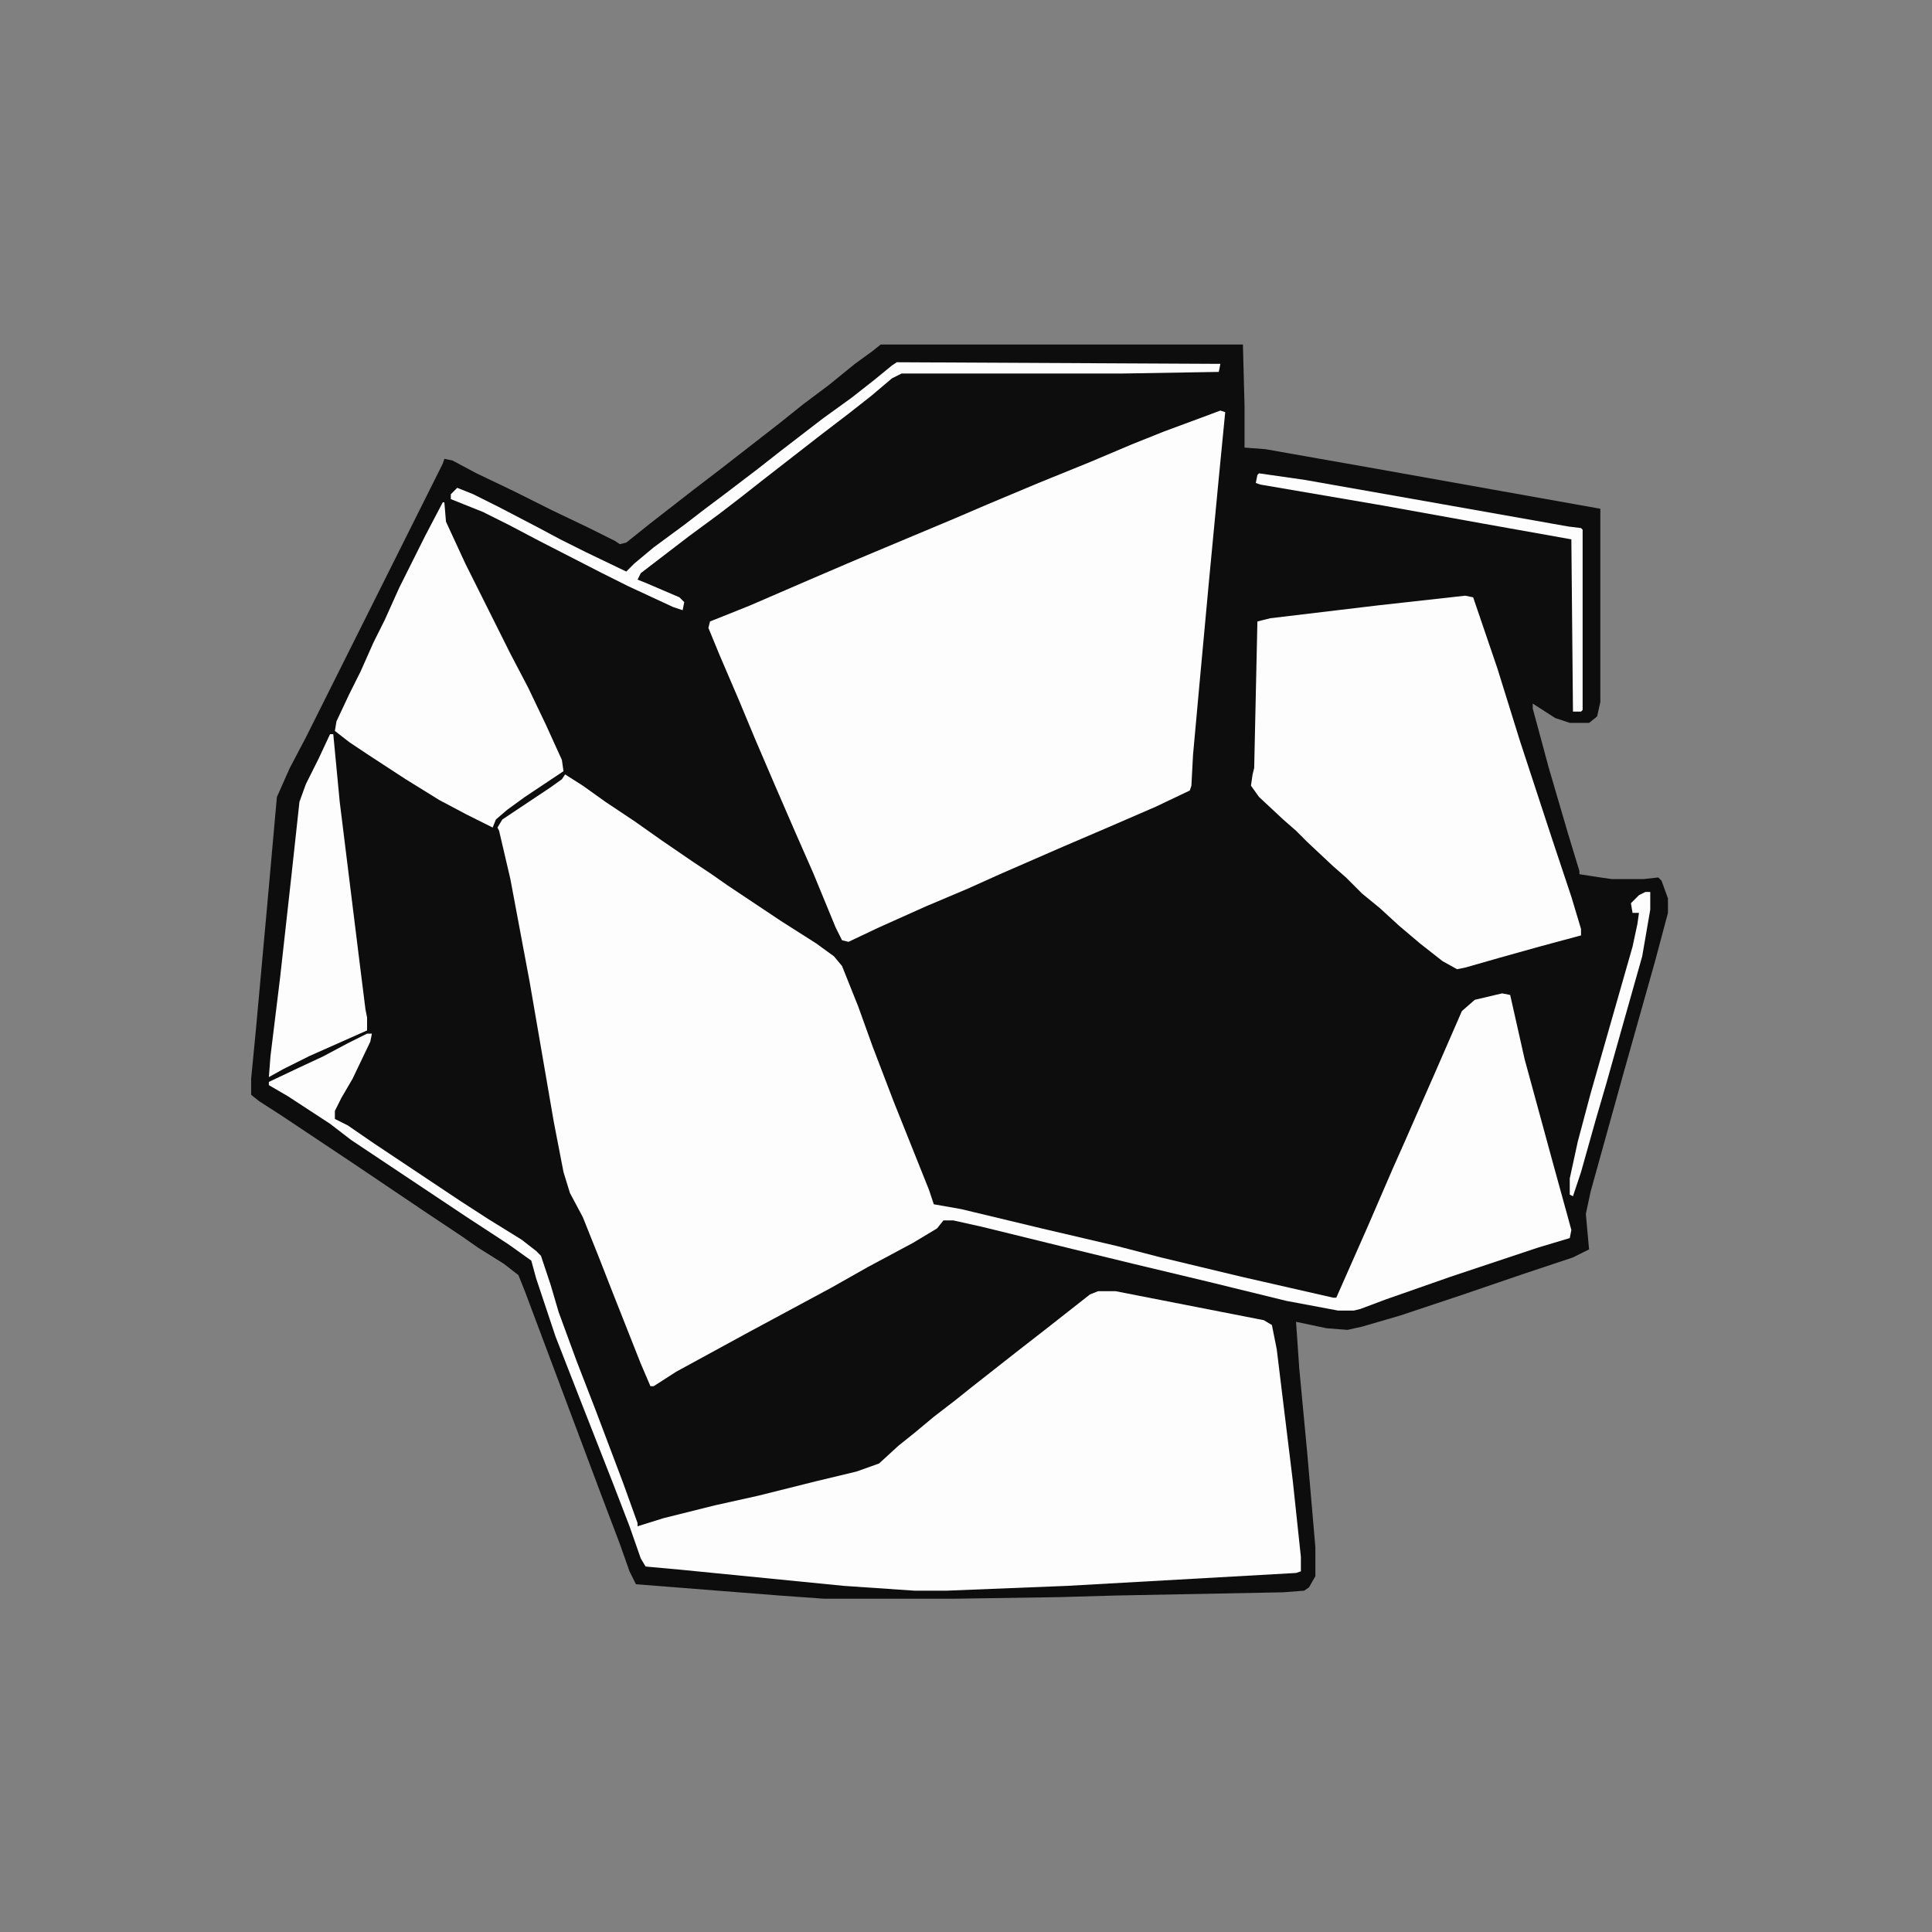 <svg xmlns="http://www.w3.org/2000/svg" width="300" height="300" fill="none" viewBox="0 0 300 300">
  <rect x="0" y="0" width="300" height="300" fill="#808080" stroke="none"/>
  <g clip-path="url(#a)">
    <path fill="#0E0D0D" d="M136.75 53.5H193l.25 9.5v6.5l3.25.25 17 3 35 6.25v30l-.5 2.25-1.25 1h-3l-2.25-.75-3.5-2.25v.75l2.5 9.25 3 10.25 1.75 5.75v.5l3.25.5 1.75.25h5l2.25-.25.5.5 1 2.75v2.25l-2 7.5-5 17.75-5 18-.75 3.5.5 5.5-2.5 1.25-7.5 2.5-10.25 3.5-9 3-6 1.75-2.25.5-3.25-.25-4.75-1 .5 7.25 1.25 13.25 1.25 14.5v4.5l-1 1.75-.75.5-3.25.25-26 .5-8.75.25-16.5.25h-20l-7-.5L98.75 246l-1-2-1.5-4.25-2.75-7.25-12-32-1-2.5-2.25-1.75-4-2.5-2.5-1.75-6-4L55 180.75l-11.25-7.5-3.5-2.25-1.25-1v-2.5l.75-7.75 1.75-19.25 1.25-14 .25-2.75 2-4.5 2.5-4.75L68.75 72l.25-.75 1.25.25 3.75 2 5.75 2.75 6 3L91.5 82l4 2 .75.5 1-.25 3.75-3 6.75-5.25 4.25-3.25 9-7 3.75-3 4-3 4-3.25 2.75-2 1.25-1Z"/>
    <path fill="#FDFDFD" d="M87.75 120.25 90.5 122l3.5 2.5 4.5 3 4.25 3 4.75 3.25 3 2 2.5 1.75 8.25 5.5 5.5 3.5 2.75 2 1.25 1.5 2.5 6.25 2.25 6.25 3.25 8.5 5.5 13.75.75 2.25 4.25.75 12.5 3 11.75 2.75 6.75 1.75 12.5 3L207 201.5h.5l4.75-10.75 4-9.25 2-4.5 1.75-4 2.75-6.25L227 157l2-1.75 4.25-1 1.25.25 2.25 10 4.5 16.5 2 7.25.75 2.75-.25 1.25-5 1.5-13.5 4.5-10 3.5-4 1.5-1 .25h-2.5l-8-1.5-12.25-3-11.5-2.75-9.25-2.25-14.25-3.5-4.5-1h-1.5l-1 1.25-3.75 2.25-7 3.75L129 200l-13 7-11 6-3.5 2.25h-.5l-1.5-3.5L95.25 201 93 195.25 90.5 189l-2-3.75-1-3.25-1.5-7.75-3.75-21.75-3-16-1.75-7.5-.25-.5.75-1.25 7.5-5 1.75-1.25.5-.75Z"/>
    <path fill="#FDFDFD" d="m189.5 63.75.75.25-1 10.25-1.5 15.75-1.5 16.25-1 11L185 122l-.25.75-5.25 2.5-7.5 3.25-7 3-9.75 4.25-5 2.25-6.5 2.75-7.25 3.25-4.75 2.25-1-.25-1-2-3.5-8.5-2.75-6.25-3.25-7.5-3-7-2.5-6-3-7L110 97.5l.25-1 6.25-2.5 9.25-4 7-3 15.5-6.5 5.25-2.25 7.75-3.25 8-3.25 6.5-2.75 5-2 6.75-2.5 2-.75ZM57 160.5h.75l-.25 1.25-2.75 5.75-1.75 3-1 2v1.25l2 1 4 2.75 13.5 9 4.25 2.75L81 192.5l2.25 1.75.75.75 1.5 4.5 1.25 4.25 2.75 7.5 3 7.75 4.25 11.25L99 236.5v.5l4-1.25 8-2 6.75-1.5 9-2.25 6.25-1.5 3.5-1.25 3-2.75 2.5-2 3-2.5 3.25-2.5 2.5-2 7-5.5 4.5-3.5 7-5.5 1.25-.5h2.75l23 4.5 1.25.75.75 3.75 2.5 20.5 1.25 11.75V244l-.75.25-35.5 2L147 247h-5l-11-.75-25.25-2.5-5.5-.5-.75-1.25-1.75-5-2.5-6.5-5-12.75-4-10.25-3-9-.75-2.75-3.5-2.5-6.5-4.25-18-12-3.25-2.5-6.5-4.25-3-1.75v-.5l4.75-2.25 3.75-1.75 3.75-2 3-1.5Zm170.5-68 1.25.25 3.75 11L236 115l5 15.25 3 9 1.5 5v1L239 147l-6.25 1.75-5.25 1.5-1.25.25-2.25-1.25-3.5-2.75-3.25-2.75-3-2.75-2.75-2.25-2.5-2.5-2-1.75-4-3.75-1.75-1.75-2-1.75-3.75-3.5-1.25-1.75.25-1.75.25-1 .5-22.75 2-.5L214 94l9-1 4.5-.5ZM68.75 78H69l.25 3 3 6.5 7 14 2.75 5.25 2.75 5.75 2.5 5.5.25 1.75-6 4-2.75 2-1.75 1.5-.5 1.25-4-2-4.25-2.25L63 121l-5.75-3.75-3-2L52 113.5l.25-1.5 2-4.25 1.75-3.5 2-4.5 1.75-3.5 2.25-5 4-8L68.75 78Zm-17.5 36h.5l1 10.5 3 24.25 1 8L57 158v2l-9 4-4 2-2.25 1.25L42 164l1.5-12.25L45.25 136l1.25-11.5 1-2.75 2-4 1.75-3.75Zm88-57.75 50.25.25-.25 1.25-15 .25H140l-1.5.75-3.25 2.75-3.5 2.75-4.25 3.25-9 7-3.5 2.75-3.25 2.5-4.75 3.5L99.5 89l-.5 1 1.25.5 5.25 2.25.75.75-.25 1.25-1.5-.5-7-3.25-4-2-9.75-5L79 81.5l-4-2-5-2v-.75l1-1 2.5 1 4 2 5.75 3 3.75 2 4 2 6.25 3 1.25-1.25 3-2.5 4.75-3.5 3.25-2.5 3-2.25 5.25-4 3.5-2.75 6.5-5 4.5-3.25 3.5-2.75 2.75-2.25.75-.5Z"/>
    <path fill="#FDFDFD" d="m195.5 73.5 7 1 21.25 3.75 19.75 3.5 2 .25.25.25v28l-.25.25h-1.25L244 83.75l-14-2.5-15.25-2.75-19-3.25L195 75l.25-1.25.25-.25Zm60 65h.75v2.75L255 148.5l-3.25 11.5-2.25 8-1.75 6-2.25 8-1.25 3.75-.5-.25V183l1.25-5.75 2-7.5 6.5-22.75.75-3.5.25-1.75h-1l-.25-1.5 1.25-1.25 1-.5Z"/>
  </g>
  <defs>
    <clipPath id="a">
      <path fill="#fff" d="M0 0h300v300H0z"/>
    </clipPath>
  </defs>
</svg>
